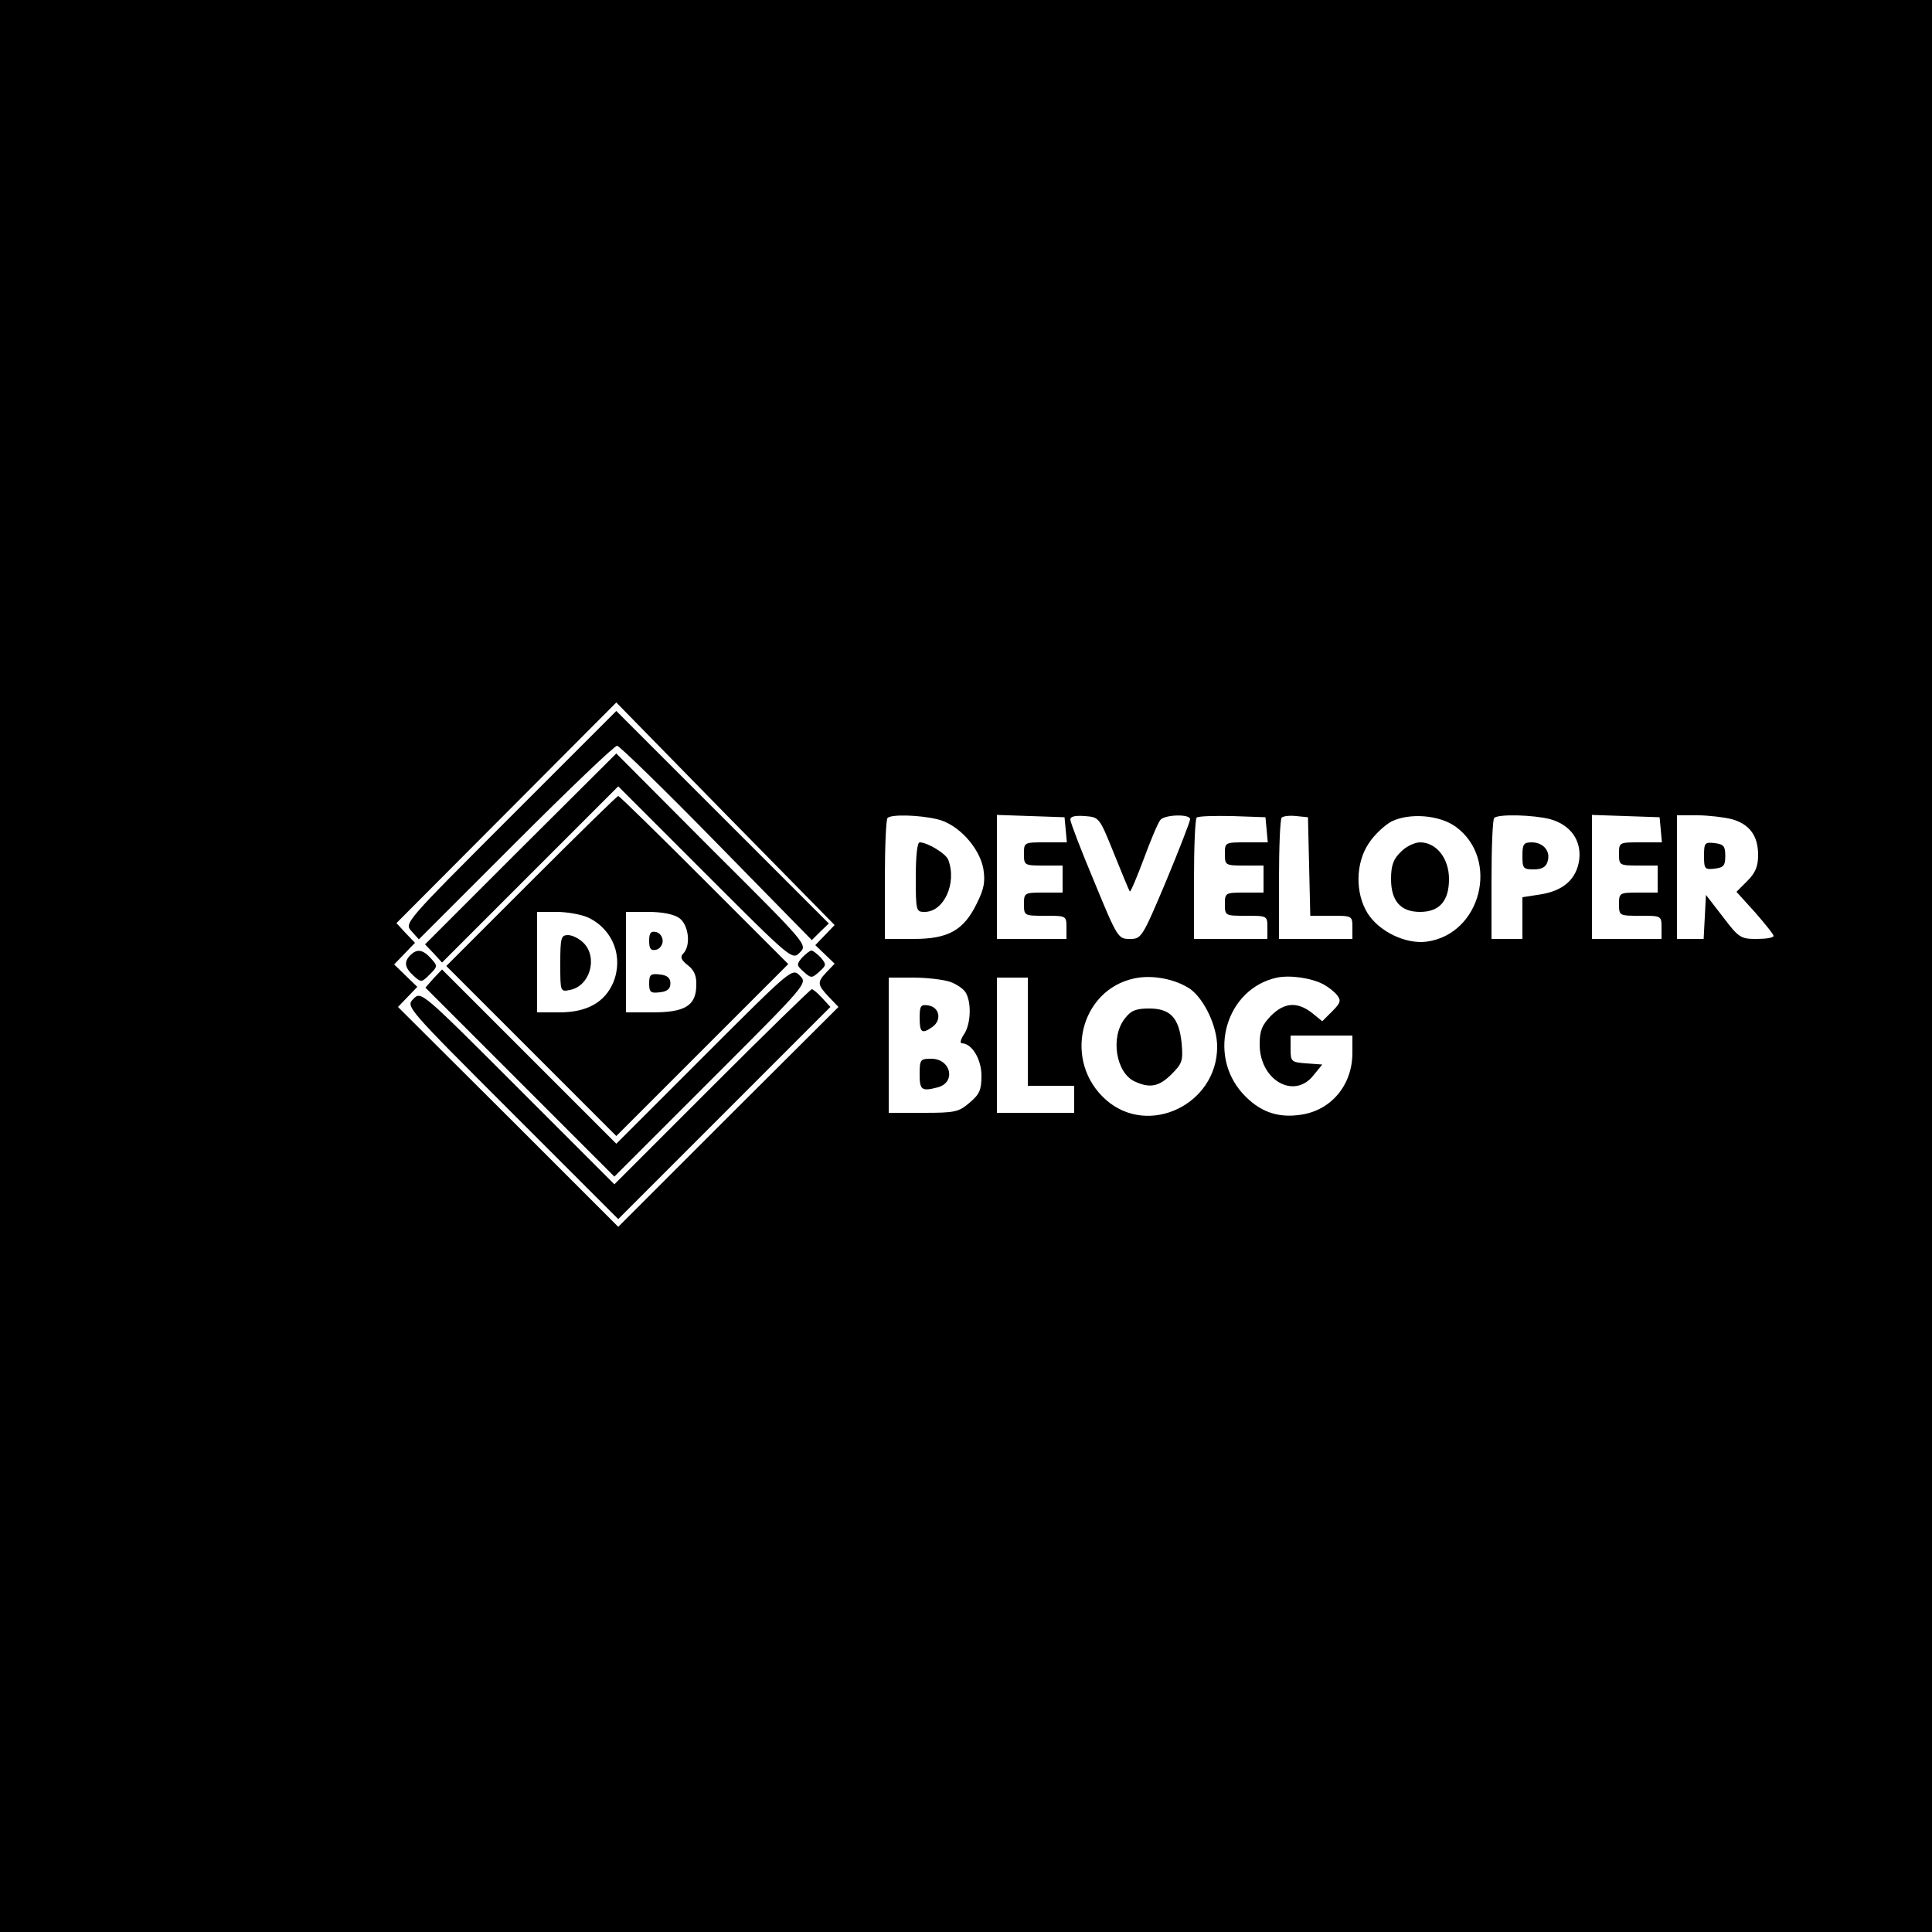 <?xml version="1.0" standalone="no"?>
<!DOCTYPE svg PUBLIC "-//W3C//DTD SVG 20010904//EN"
 "http://www.w3.org/TR/2001/REC-SVG-20010904/DTD/svg10.dtd">
<svg version="1.0" xmlns="http://www.w3.org/2000/svg"
 width="500pt" height="500pt" viewBox="0 0 500 500"
 preserveAspectRatio="xMidYMid meet">

<g transform="translate(0,500) scale(0.1,-0.1)"
fill="#000000" stroke="none">
<path d="M0 2500 l0 -2500 2500 0 2500 0 0 2500 0 2500 -2500 0 -2500 0 0
-2500z m2135 80 l-25 -26 25 -24 25 -24 -20 -21 c-26 -27 -25 -33 5 -65 l25
-26 -285 -284 -285 -285 -285 285 -285 284 25 26 25 26 -30 29 -30 29 27 28
27 28 -24 25 -24 26 284 285 285 286 282 -288 283 -288 -25 -26z m290 300 c54
-12 110 -73 120 -129 5 -33 2 -51 -17 -89 -34 -70 -74 -92 -164 -92 l-74 0 0
153 c0 85 3 157 7 160 9 10 81 8 128 -3z m333 -27 l3 -33 -55 0 c-56 0 -56 0
-56 -30 0 -29 1 -30 50 -30 l50 0 0 -35 0 -35 -50 0 c-49 0 -50 -1 -50 -30 0
-30 1 -30 55 -30 54 0 55 0 55 -30 l0 -30 -90 0 -90 0 0 160 0 161 88 -3 87
-3 3 -32z m125 -62 c21 -52 39 -96 41 -98 2 -2 18 36 36 84 18 49 37 94 43
101 11 14 77 16 77 2 0 -6 -28 -78 -62 -160 -62 -147 -64 -150 -94 -150 -30 0
-32 2 -92 148 -34 81 -62 154 -62 161 0 8 12 11 38 9 37 -3 37 -3 75 -97z
m395 62 l3 -33 -55 0 c-56 0 -56 0 -56 -30 0 -29 1 -30 50 -30 l50 0 0 -35 0
-35 -50 0 c-49 0 -50 -1 -50 -30 0 -30 1 -30 55 -30 54 0 55 0 55 -30 l0 -30
-95 0 -95 0 0 153 c0 85 3 157 7 161 4 4 46 5 93 4 l85 -3 3 -32z m110 -95 l3
-128 54 0 c54 0 55 0 55 -30 l0 -30 -95 0 -95 0 0 153 c0 85 3 157 7 161 4 4
21 6 38 4 l30 -3 3 -127z m380 102 c114 -84 65 -278 -76 -297 -54 -7 -123 26
-153 74 -32 52 -31 129 3 180 14 22 41 47 59 57 47 23 125 17 167 -14z m244
20 c53 -15 81 -55 75 -105 -7 -51 -42 -81 -102 -90 l-45 -7 0 -54 0 -54 -40 0
-40 0 0 153 c0 85 3 157 7 160 10 11 103 8 145 -3z m286 -27 l3 -33 -55 0
c-56 0 -56 0 -56 -30 0 -29 1 -30 50 -30 l50 0 0 -35 0 -35 -50 0 c-49 0 -50
-1 -50 -30 0 -30 1 -30 55 -30 54 0 55 0 55 -30 l0 -30 -90 0 -90 0 0 160 0
161 88 -3 87 -3 3 -32z m184 27 c46 -13 68 -43 68 -93 0 -29 -7 -46 -28 -67
l-28 -28 48 -53 c26 -30 48 -57 48 -61 0 -5 -20 -8 -44 -8 -41 0 -46 3 -87 57
l-44 57 -3 -57 -3 -57 -34 0 -35 0 0 160 0 160 53 0 c28 0 69 -5 89 -10z
m-1401 -440 c36 -27 69 -96 69 -149 0 -149 -177 -234 -287 -138 -113 99 -69
285 73 315 47 10 107 -2 145 -28z m345 12 c11 -6 27 -18 34 -27 11 -14 10 -20
-12 -42 l-26 -26 -27 22 c-38 29 -71 27 -106 -8 -23 -24 -29 -38 -29 -74 0
-93 90 -144 140 -79 l22 27 -41 3 c-39 3 -41 4 -41 38 l0 34 80 0 80 0 0 -45
c0 -83 -55 -149 -134 -160 -60 -9 -107 8 -150 55 -93 103 -42 272 89 300 34 7
90 -1 121 -18z m-967 7 c17 -6 36 -19 41 -29 15 -28 12 -83 -6 -108 -8 -12
-10 -22 -5 -22 26 0 51 -41 51 -84 0 -37 -5 -48 -31 -70 -28 -24 -38 -26 -120
-26 l-89 0 0 175 0 175 64 0 c34 0 77 -5 95 -11z m201 -129 l0 -140 60 0 60 0
0 -35 0 -35 -100 0 -100 0 0 175 0 175 40 0 40 0 0 -140z"/>
<path d="M1320 2885 c-273 -273 -274 -274 -255 -295 l19 -21 251 251 c137 137
255 250 262 250 6 0 122 -113 258 -252 l246 -251 22 22 22 21 -275 275 -275
275 -275 -275z"/>
<path d="M1347 2803 l-247 -247 22 -23 22 -24 228 228 228 228 225 -225 c225
-225 225 -225 245 -205 20 20 20 20 -228 267 l-247 248 -248 -247z"/>
<path d="M1375 2720 l-220 -220 220 -220 220 -220 222 222 223 223 -217 217
c-120 120 -220 218 -223 218 -3 0 -104 -99 -225 -220z m148 -95 c64 -31 91
-102 64 -168 -22 -51 -68 -77 -139 -77 l-58 0 0 130 0 130 51 0 c28 0 65 -7
82 -15z m235 -1 c24 -17 31 -71 10 -92 -8 -8 -6 -16 12 -30 17 -13 23 -28 22
-53 -1 -52 -30 -69 -113 -69 l-69 0 0 130 0 130 58 0 c36 0 66 -6 80 -16z"/>
<path d="M1450 2506 c0 -73 0 -73 25 -68 52 10 73 84 35 122 -11 11 -29 20
-40 20 -18 0 -20 -7 -20 -74z"/>
<path d="M1680 2565 c0 -20 4 -26 18 -23 9 2 17 12 17 23 0 11 -8 21 -17 23
-14 3 -18 -3 -18 -23z"/>
<path d="M1680 2455 c0 -23 4 -26 28 -23 19 2 27 9 27 23 0 14 -8 21 -27 23
-24 3 -28 0 -28 -23z"/>
<path d="M1062 2528 c-17 -17 -15 -32 8 -53 20 -18 21 -18 42 3 21 21 21 22 3
42 -21 23 -36 25 -53 8z"/>
<path d="M2076 2522 c-15 -18 -15 -20 4 -37 19 -17 21 -17 40 0 19 17 19 19 4
37 -10 10 -20 18 -24 18 -4 0 -14 -8 -24 -18z"/>
<path d="M1122 2468 l-21 -24 244 -244 245 -245 250 250 c250 250 250 250 230
270 -20 20 -20 20 -248 -208 l-227 -227 -225 225 -226 226 -22 -23z"/>
<path d="M1843 2188 l-253 -253 -250 250 c-250 250 -250 250 -270 230 -20 -20
-20 -20 255 -295 l275 -275 275 275 274 274 -21 23 c-12 13 -24 23 -27 23 -3
0 -120 -114 -258 -252z"/>
<path d="M2370 2730 c0 -88 1 -90 23 -90 50 0 84 75 61 135 -6 16 -54 45 -74
45 -6 0 -10 -34 -10 -90z"/>
<path d="M3625 2795 c-19 -18 -25 -35 -25 -70 0 -57 25 -85 75 -85 50 0 75 28
75 85 0 54 -33 95 -75 95 -14 0 -37 -11 -50 -25z"/>
<path d="M3940 2785 c0 -32 2 -35 29 -35 21 0 32 6 36 20 9 27 -11 50 -41 50
-21 0 -24 -5 -24 -35z"/>
<path d="M4410 2785 c0 -34 2 -36 28 -33 23 3 27 8 27 33 0 25 -4 30 -27 33
-26 3 -28 1 -28 -33z"/>
<path d="M2911 2364 c-38 -48 -23 -141 26 -163 39 -18 63 -13 95 19 28 28 30
35 26 81 -7 65 -29 89 -84 89 -34 0 -47 -5 -63 -26z"/>
<path d="M2380 2366 c0 -39 6 -43 34 -23 24 18 17 51 -12 55 -19 3 -22 -1 -22
-32z"/>
<path d="M2380 2220 c0 -41 5 -45 47 -34 48 13 34 74 -17 74 -28 0 -30 -2 -30
-40z"/>
</g>
</svg>
